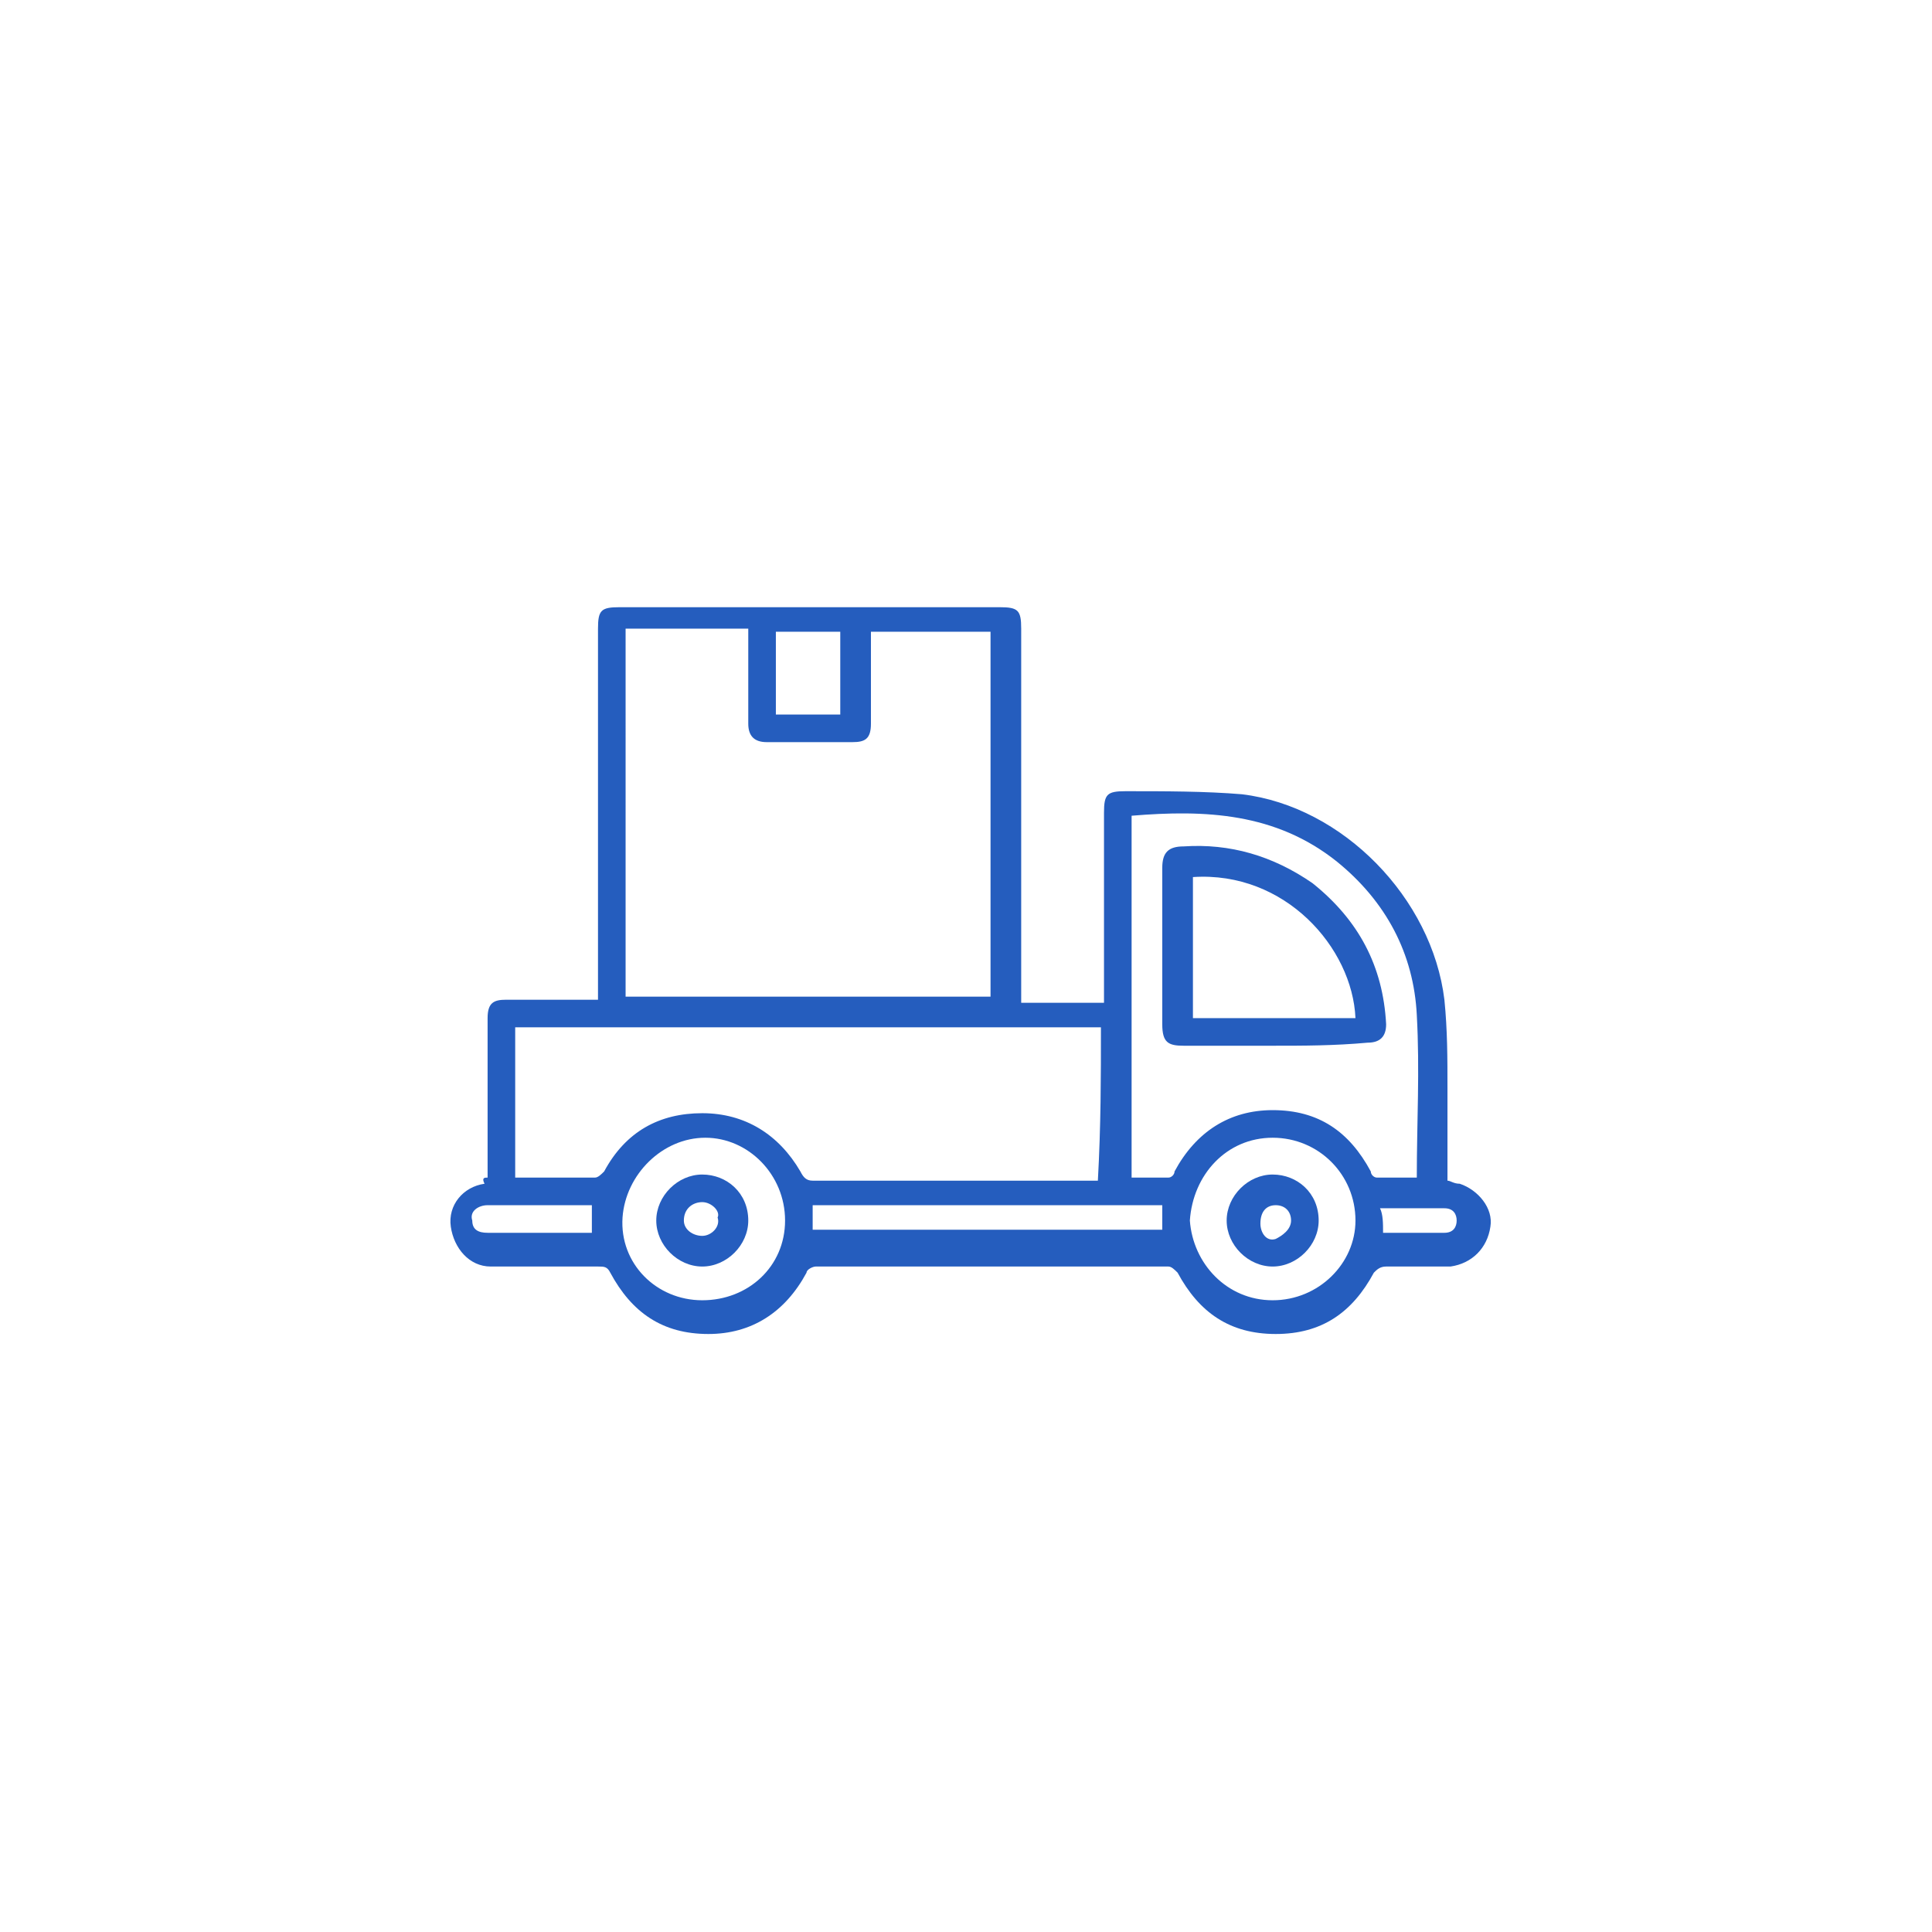 <?xml version="1.0" encoding="utf-8"?>
<!-- Generator: Adobe Illustrator 23.0.3, SVG Export Plug-In . SVG Version: 6.00 Build 0)  -->
<svg version="1.1" id="Layer_1" xmlns="http://www.w3.org/2000/svg" xmlns:xlink="http://www.w3.org/1999/xlink" x="0px" y="0px"
	 viewBox="0 0 63 63" style="enable-background:new 0 0 63 63;" xml:space="preserve">
<style type="text/css">
	.st0{fill:#255DBE;}
</style>
<g>
	<path class="st0" d="M15.9,38.4c0-0.3,0-0.5,0-0.8c0-1.5,0-3,0-4.4c0-0.5,0.2-0.6,0.6-0.6c1,0,1.9,0,3,0c0-0.2,0-0.3,0-0.4
		c0-3.9,0-7.8,0-11.7c0-0.6,0.1-0.7,0.7-0.7c4.1,0,8.2,0,12.4,0c0.6,0,0.7,0.1,0.7,0.7c0,3.9,0,7.8,0,11.7c0,0.1,0,0.3,0,0.5
		c0.9,0,1.8,0,2.7,0c0-0.1,0-0.3,0-0.4c0-1.9,0-3.9,0-5.8c0-0.6,0.1-0.7,0.7-0.7c1.3,0,2.6,0,3.8,0.1c3.3,0.4,6.2,3.4,6.6,6.7
		c0.1,1,0.1,1.9,0.1,2.9s0,2,0,3c0.1,0,0.2,0.1,0.4,0.1c0.6,0.2,1.1,0.8,1,1.4c-0.1,0.7-0.6,1.2-1.3,1.3c-0.7,0-1.4,0-2.1,0
		c-0.2,0-0.3,0.1-0.4,0.2c-0.7,1.3-1.7,2-3.2,2s-2.5-0.7-3.2-2c-0.1-0.1-0.2-0.2-0.3-0.2c-3.8,0-7.6,0-11.5,0
		c-0.1,0-0.3,0.1-0.3,0.2c-0.7,1.3-1.8,2-3.2,2c-1.5,0-2.5-0.7-3.2-2c-0.1-0.2-0.2-0.2-0.4-0.2c-1.2,0-2.3,0-3.5,0
		c-0.7,0-1.2-0.6-1.3-1.3s0.4-1.3,1.1-1.4C15.7,38.4,15.8,38.4,15.9,38.4z M20.4,32.5c4,0,7.9,0,11.9,0c0-4,0-7.9,0-11.9
		c-1.3,0-2.6,0-3.9,0c0,0.1,0,0.3,0,0.4c0,0.9,0,1.7,0,2.6c0,0.5-0.2,0.6-0.6,0.6c-0.9,0-1.9,0-2.8,0c-0.4,0-0.6-0.2-0.6-0.6
		c0-0.9,0-1.8,0-2.7c0-0.1,0-0.2,0-0.4c-1.3,0-2.6,0-4,0C20.4,24.6,20.4,28.5,20.4,32.5z M35.9,33.5c-6.4,0-12.7,0-19.1,0
		c0,1.6,0,3.3,0,4.9c0.9,0,1.7,0,2.6,0c0.1,0,0.2-0.1,0.3-0.2c0.7-1.3,1.8-1.9,3.2-1.9c1.4,0,2.5,0.7,3.2,1.9
		c0.1,0.2,0.2,0.3,0.4,0.3c3,0,6,0,9,0c0.1,0,0.2,0,0.3,0C35.9,36.7,35.9,35.1,35.9,33.5z M46.2,38.4c0-1.8,0.1-3.5,0-5.3
		c-0.1-2-1-3.7-2.6-5c-2-1.6-4.3-1.7-6.7-1.5c0,3.9,0,7.9,0,11.8c0.4,0,0.8,0,1.2,0c0.1,0,0.2-0.1,0.2-0.2c0.7-1.3,1.8-2,3.2-2
		c1.5,0,2.5,0.7,3.2,2c0,0.1,0.1,0.2,0.2,0.2C45.4,38.4,45.8,38.4,46.2,38.4z M22.9,42.4c1.5,0,2.7-1.1,2.7-2.6s-1.2-2.7-2.6-2.7
		s-2.6,1.2-2.7,2.6C20.2,41.2,21.4,42.4,22.9,42.4z M41.5,42.4c1.5,0,2.7-1.2,2.7-2.6c0-1.5-1.2-2.7-2.7-2.7s-2.6,1.2-2.7,2.7
		C38.9,41.2,40,42.4,41.5,42.4z M37.9,39.3c-3.8,0-7.6,0-11.4,0c0,0.3,0,0.6,0,0.8c3.8,0,7.6,0,11.4,0
		C37.9,39.9,37.9,39.6,37.9,39.3z M25.3,20.6c0,0.9,0,1.8,0,2.7c0.7,0,1.4,0,2.1,0c0-0.9,0-1.8,0-2.7C26.7,20.6,26,20.6,25.3,20.6z
		 M19.3,40.2c0-0.3,0-0.6,0-0.9c-0.1,0-0.1,0-0.2,0c-1.1,0-2.1,0-3.2,0c-0.3,0-0.6,0.2-0.5,0.5c0,0.3,0.2,0.4,0.5,0.4
		c0.6,0,1.1,0,1.7,0C18.2,40.2,18.7,40.2,19.3,40.2z M45.1,40.2c0.7,0,1.4,0,2,0c0.3,0,0.4-0.2,0.4-0.4s-0.1-0.4-0.4-0.4
		c-0.7,0-1.4,0-2.1,0C45.1,39.6,45.1,39.9,45.1,40.2z"/>
	<path class="st0" d="M41.5,34.1c-1,0-1.9,0-2.9,0c-0.5,0-0.7-0.1-0.7-0.7c0-1.7,0-3.4,0-5.1c0-0.5,0.2-0.7,0.7-0.7
		c1.5-0.1,2.9,0.3,4.2,1.2c1.5,1.2,2.3,2.7,2.4,4.6c0,0.4-0.2,0.6-0.6,0.6C43.5,34.1,42.5,34.1,41.5,34.1L41.5,34.1z M38.9,28.6
		c0,1.5,0,3.1,0,4.6c1.8,0,3.5,0,5.3,0C44.1,30.9,41.9,28.4,38.9,28.6z"/>
	<path class="st0" d="M24.4,39.8c0,0.8-0.7,1.5-1.5,1.5s-1.5-0.7-1.5-1.5s0.7-1.5,1.5-1.5C23.7,38.3,24.4,38.9,24.4,39.8z
		 M22.9,39.2c-0.3,0-0.6,0.2-0.6,0.6c0,0.3,0.3,0.5,0.6,0.5c0.3,0,0.6-0.3,0.5-0.6C23.5,39.5,23.2,39.2,22.9,39.2z"/>
	<path class="st0" d="M43,39.8c0,0.8-0.7,1.5-1.5,1.5S40,40.6,40,39.8s0.7-1.5,1.5-1.5S43,38.9,43,39.8z M42.1,39.8
		c0-0.3-0.2-0.5-0.5-0.5s-0.5,0.2-0.5,0.6c0,0.3,0.2,0.6,0.5,0.5C41.8,40.3,42.1,40.1,42.1,39.8z"/>
</g>
</svg>
